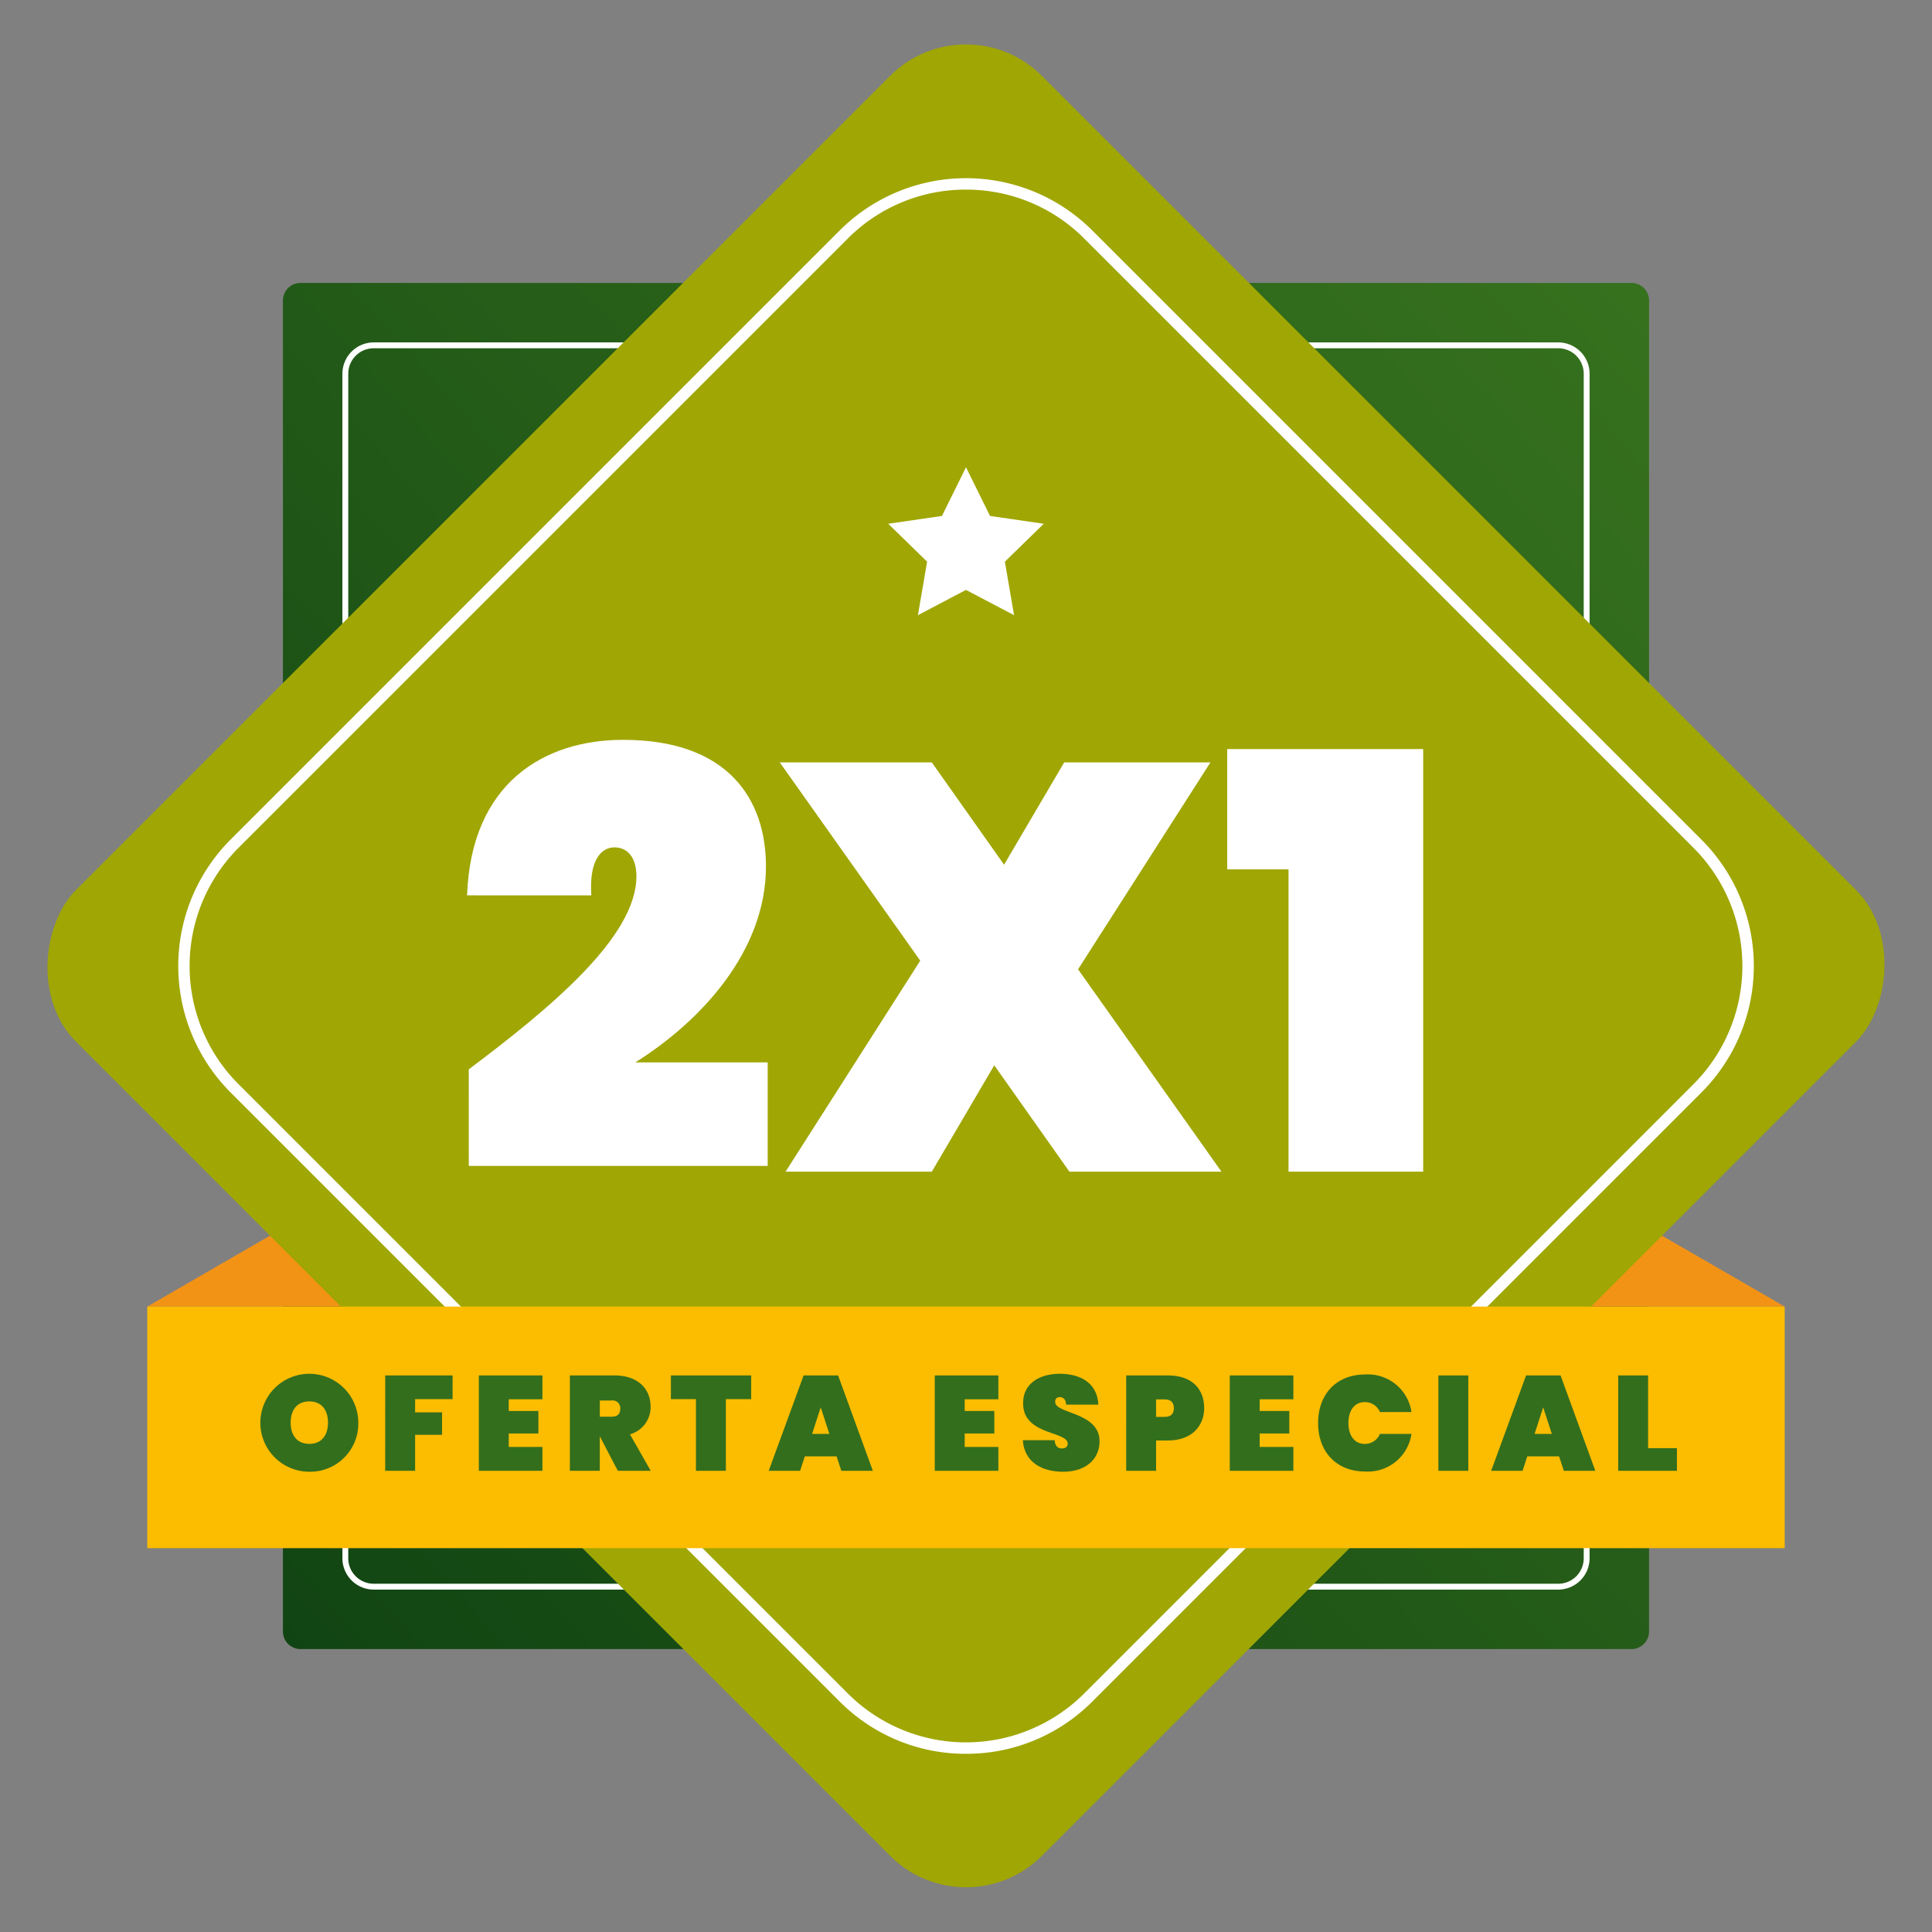 <svg xmlns="http://www.w3.org/2000/svg" xmlns:xlink="http://www.w3.org/1999/xlink" width="277.3" height="277.3" viewBox="0 0 277.3 277.3">
  <rect x="0" y="0" width="277.3" height="277.3" fill="#808080" stroke="none"/>
  <defs>
    <linearGradient id="linear-gradient" x1="-0.354" y1="1.253" x2="1.133" y2="-0.059" gradientUnits="objectBoundingBox">
      <stop offset="0" stop-color="#05360f"/>
      <stop offset="1" stop-color="#3a761f"/>
    </linearGradient>
  </defs>
  <g id="Grupo_60147" data-name="Grupo 60147" transform="translate(-1130.701 -966.863)">
    <path id="Rectángulo_7314" data-name="Rectángulo 7314" d="M2.525,0h191.03a2.525,2.525,0,0,1,2.525,2.525v191.03a2.526,2.526,0,0,1-2.526,2.526H2.525A2.525,2.525,0,0,1,0,193.555V2.525A2.525,2.525,0,0,1,2.525,0Z" transform="translate(1171.31 1007.473)" fill="url(#linear-gradient)"/>
    <path id="Trazado_120378" data-name="Trazado 120378" d="M486.815,289.886H316.792a4.5,4.5,0,0,1-4.492-4.493V115.371a4.5,4.5,0,0,1,4.492-4.493H486.815a4.5,4.5,0,0,1,4.492,4.493V285.393A4.5,4.5,0,0,1,486.815,289.886ZM316.792,111.72a3.656,3.656,0,0,0-3.652,3.652V285.393a3.656,3.656,0,0,0,3.652,3.652H486.815a3.654,3.654,0,0,0,3.65-3.652V115.371a3.654,3.654,0,0,0-3.65-3.652Z" transform="translate(867.547 905.131)" fill="#fff"/>
    <path id="Trazado_120379" data-name="Trazado 120379" d="M500.807,186.273H324.068l-29.14,16.839H529.947Z" transform="translate(856.913 951.286)" fill="#f39316"/>
    <rect id="Rectángulo_7315" data-name="Rectángulo 7315" width="196.081" height="196.081" rx="15.401" transform="matrix(0.707, 0.707, -0.707, 0.707, 1269.351, 966.863)" fill="#a0a603"/>
    <path id="Trazado_120380" data-name="Trazado 120380" d="M372.056,121.993l3.449,6.989,7.713,1.121-5.581,5.44,1.318,7.682-6.9-3.627-6.9,3.627,1.317-7.682-5.581-5.44,7.713-1.121Z" transform="translate(897.295 911.936)" fill="#fff"/>
    <path id="Trazado_120381" data-name="Trazado 120381" d="M410.75,322.409a25.487,25.487,0,0,1-18.139-7.513l-87.425-87.425a25.681,25.681,0,0,1,0-36.276l87.425-87.425a25.651,25.651,0,0,1,36.276,0L516.314,191.2a25.651,25.651,0,0,1,0,36.276L428.887,314.9A25.481,25.481,0,0,1,410.75,322.409Zm0-224.511a23.852,23.852,0,0,0-16.976,7.032l-87.425,87.425a24,24,0,0,0,0,33.954l87.425,87.425a24.007,24.007,0,0,0,33.952,0l87.425-87.425a24.009,24.009,0,0,0,0-33.954l-87.425-87.425A23.849,23.849,0,0,0,410.75,97.9Z" transform="translate(858.601 896.18)" fill="#fff"/>
    <g id="Grupo_60144" data-name="Grupo 60144" transform="translate(1197.735 1073.051)">
      <g id="Grupo_60143" data-name="Grupo 60143">
        <path id="Trazado_120382" data-name="Trazado 120382" d="M323.644,193.557c11.7-8.8,24.063-19,24.063-27.715,0-2.655-1.246-4.148-3.153-4.148-1.993,0-3.652,1.989-3.319,6.886H323.4c.579-16.1,11.034-22.319,22.4-22.319,15.1,0,20.5,8.546,20.5,18.171,0,12.032-9.127,22.072-18.753,28.129h19v14.851h-42.9Z" transform="translate(-323.396 -146.26)" fill="#fff"/>
        <path id="Trazado_120383" data-name="Trazado 120383" d="M382.024,191.746l-8.962,15.267H352.069L371.4,176.727l-20.164-28.46h21.822l10.373,14.687,8.63-14.687h20.992l-19,29.7,20.578,29.042H392.809Z" transform="translate(-306.351 -145.031)" fill="#fff"/>
        <path id="Trazado_120384" data-name="Trazado 120384" d="M399.871,164.341h-8.8V147.083H419.2v60.655H399.871Z" transform="translate(-281.964 -145.756)" fill="#fff"/>
      </g>
    </g>
    <rect id="Rectángulo_7316" data-name="Rectángulo 7316" width="235.018" height="34.675" transform="translate(1151.841 1154.398)" fill="#fcbc00"/>
    <g id="Grupo_60146" data-name="Grupo 60146" transform="translate(1168.051 1164.043)">
      <path id="Trazado_120388" data-name="Trazado 120388" d="M312.041,216.758a7.029,7.029,0,1,1,7.019-7.037A6.913,6.913,0,0,1,312.041,216.758Zm0-4c1.722,0,2.67-1.219,2.67-3.036,0-1.857-.948-3.057-2.67-3.057-1.757,0-2.687,1.2-2.687,3.057C309.354,211.538,310.284,212.757,312.041,212.757Z" transform="translate(-304.983 -202.7)" fill="#336e1d"/>
      <path id="Trazado_120389" data-name="Trazado 120389" d="M316.112,202.845h9.668v3.4H320.4v1.9h3.869v3.229H320.4v5.162h-4.292Z" transform="translate(-298.17 -202.611)" fill="#336e1d"/>
      <path id="Trazado_120390" data-name="Trazado 120390" d="M333.573,206.268h-4.835v1.681h4.255v3.229h-4.255v1.933h4.835v3.423h-9.126V202.845h9.126Z" transform="translate(-293.068 -202.611)" fill="#336e1d"/>
      <path id="Trazado_120391" data-name="Trazado 120391" d="M338.933,202.845c3.442,0,5.2,1.972,5.2,4.485a4.032,4.032,0,0,1-2.958,3.964l2.978,5.24h-4.719l-2.57-4.911h-.021v4.911h-4.292V202.845Zm-.387,3.6h-1.7v2.322h1.7c.811,0,1.237-.348,1.237-1.161A1.1,1.1,0,0,0,338.546,206.44Z" transform="translate(-288.106 -202.611)" fill="#336e1d"/>
      <path id="Trazado_120392" data-name="Trazado 120392" d="M341.546,202.845h11.522v3.4h-3.634v10.287h-4.293V206.247h-3.6Z" transform="translate(-282.6 -202.611)" fill="#336e1d"/>
      <path id="Trazado_120393" data-name="Trazado 120393" d="M360,214.466h-4.564l-.675,2.068h-4.506l5.007-13.689h4.951l4.987,13.689h-4.522Zm-2.281-7.037-1.238,3.808h2.475Z" transform="translate(-277.27 -202.611)" fill="#336e1d"/>
      <path id="Trazado_120394" data-name="Trazado 120394" d="M374.164,206.268H369.33v1.681h4.253v3.229H369.33v1.933h4.833v3.423h-9.127V202.845h9.127Z" transform="translate(-268.219 -202.611)" fill="#336e1d"/>
      <path id="Trazado_120395" data-name="Trazado 120395" d="M378.661,216.758c-3.134,0-5.588-1.449-5.781-4.525h4.563c.077,1.006.619,1.18,1.043,1.18s.833-.192.833-.677c-.021-1.857-6.479-1.18-6.4-5.859,0-2.746,2.321-4.177,5.241-4.177,3.307,0,5.433,1.588,5.549,4.429h-4.622c-.037-.83-.482-1.083-.946-1.083a.614.614,0,0,0-.619.7c0,1.72,6.362,1.432,6.362,5.646C383.882,214.9,381.968,216.758,378.661,216.758Z" transform="translate(-263.418 -202.7)" fill="#336e1d"/>
      <path id="Trazado_120396" data-name="Trazado 120396" d="M388.071,212.184h-1.7v4.35h-4.292V202.845h5.994c3.442,0,5.2,1.933,5.2,4.7C393.272,210.076,391.513,212.184,388.071,212.184Zm-.484-3.386c.967,0,1.335-.5,1.335-1.256s-.368-1.258-1.335-1.258h-1.219V208.8Z" transform="translate(-257.788 -202.611)" fill="#336e1d"/>
      <path id="Trazado_120397" data-name="Trazado 120397" d="M400.426,206.268h-4.833v1.681h4.253v3.229h-4.253v1.933h4.833v3.423H391.3V202.845h9.127Z" transform="translate(-252.142 -202.611)" fill="#336e1d"/>
      <path id="Trazado_120398" data-name="Trazado 120398" d="M405.932,202.761a6.325,6.325,0,0,1,6.633,5.393h-4.524a2.331,2.331,0,0,0-2.186-1.428c-1.449,0-2.339,1.178-2.339,3s.89,3,2.339,3a2.334,2.334,0,0,0,2.186-1.432h4.524a6.325,6.325,0,0,1-6.633,5.394c-4.195,0-6.768-2.883-6.768-6.961S401.737,202.761,405.932,202.761Z" transform="translate(-247.327 -202.663)" fill="#336e1d"/>
      <path id="Trazado_120399" data-name="Trazado 120399" d="M409.873,202.845h4.293v13.689h-4.293Z" transform="translate(-240.771 -202.611)" fill="#336e1d"/>
      <path id="Trazado_120400" data-name="Trazado 120400" d="M424.319,214.466h-4.564l-.675,2.068h-4.506l5.009-13.689h4.949l4.988,13.689H425Zm-2.281-7.037-1.237,3.808h2.475Z" transform="translate(-237.894 -202.611)" fill="#336e1d"/>
      <path id="Trazado_120401" data-name="Trazado 120401" d="M430.174,202.845v10.44h4.138v3.249h-8.43V202.845Z" transform="translate(-230.971 -202.611)" fill="#336e1d"/>
    </g>
  </g>
</svg>
